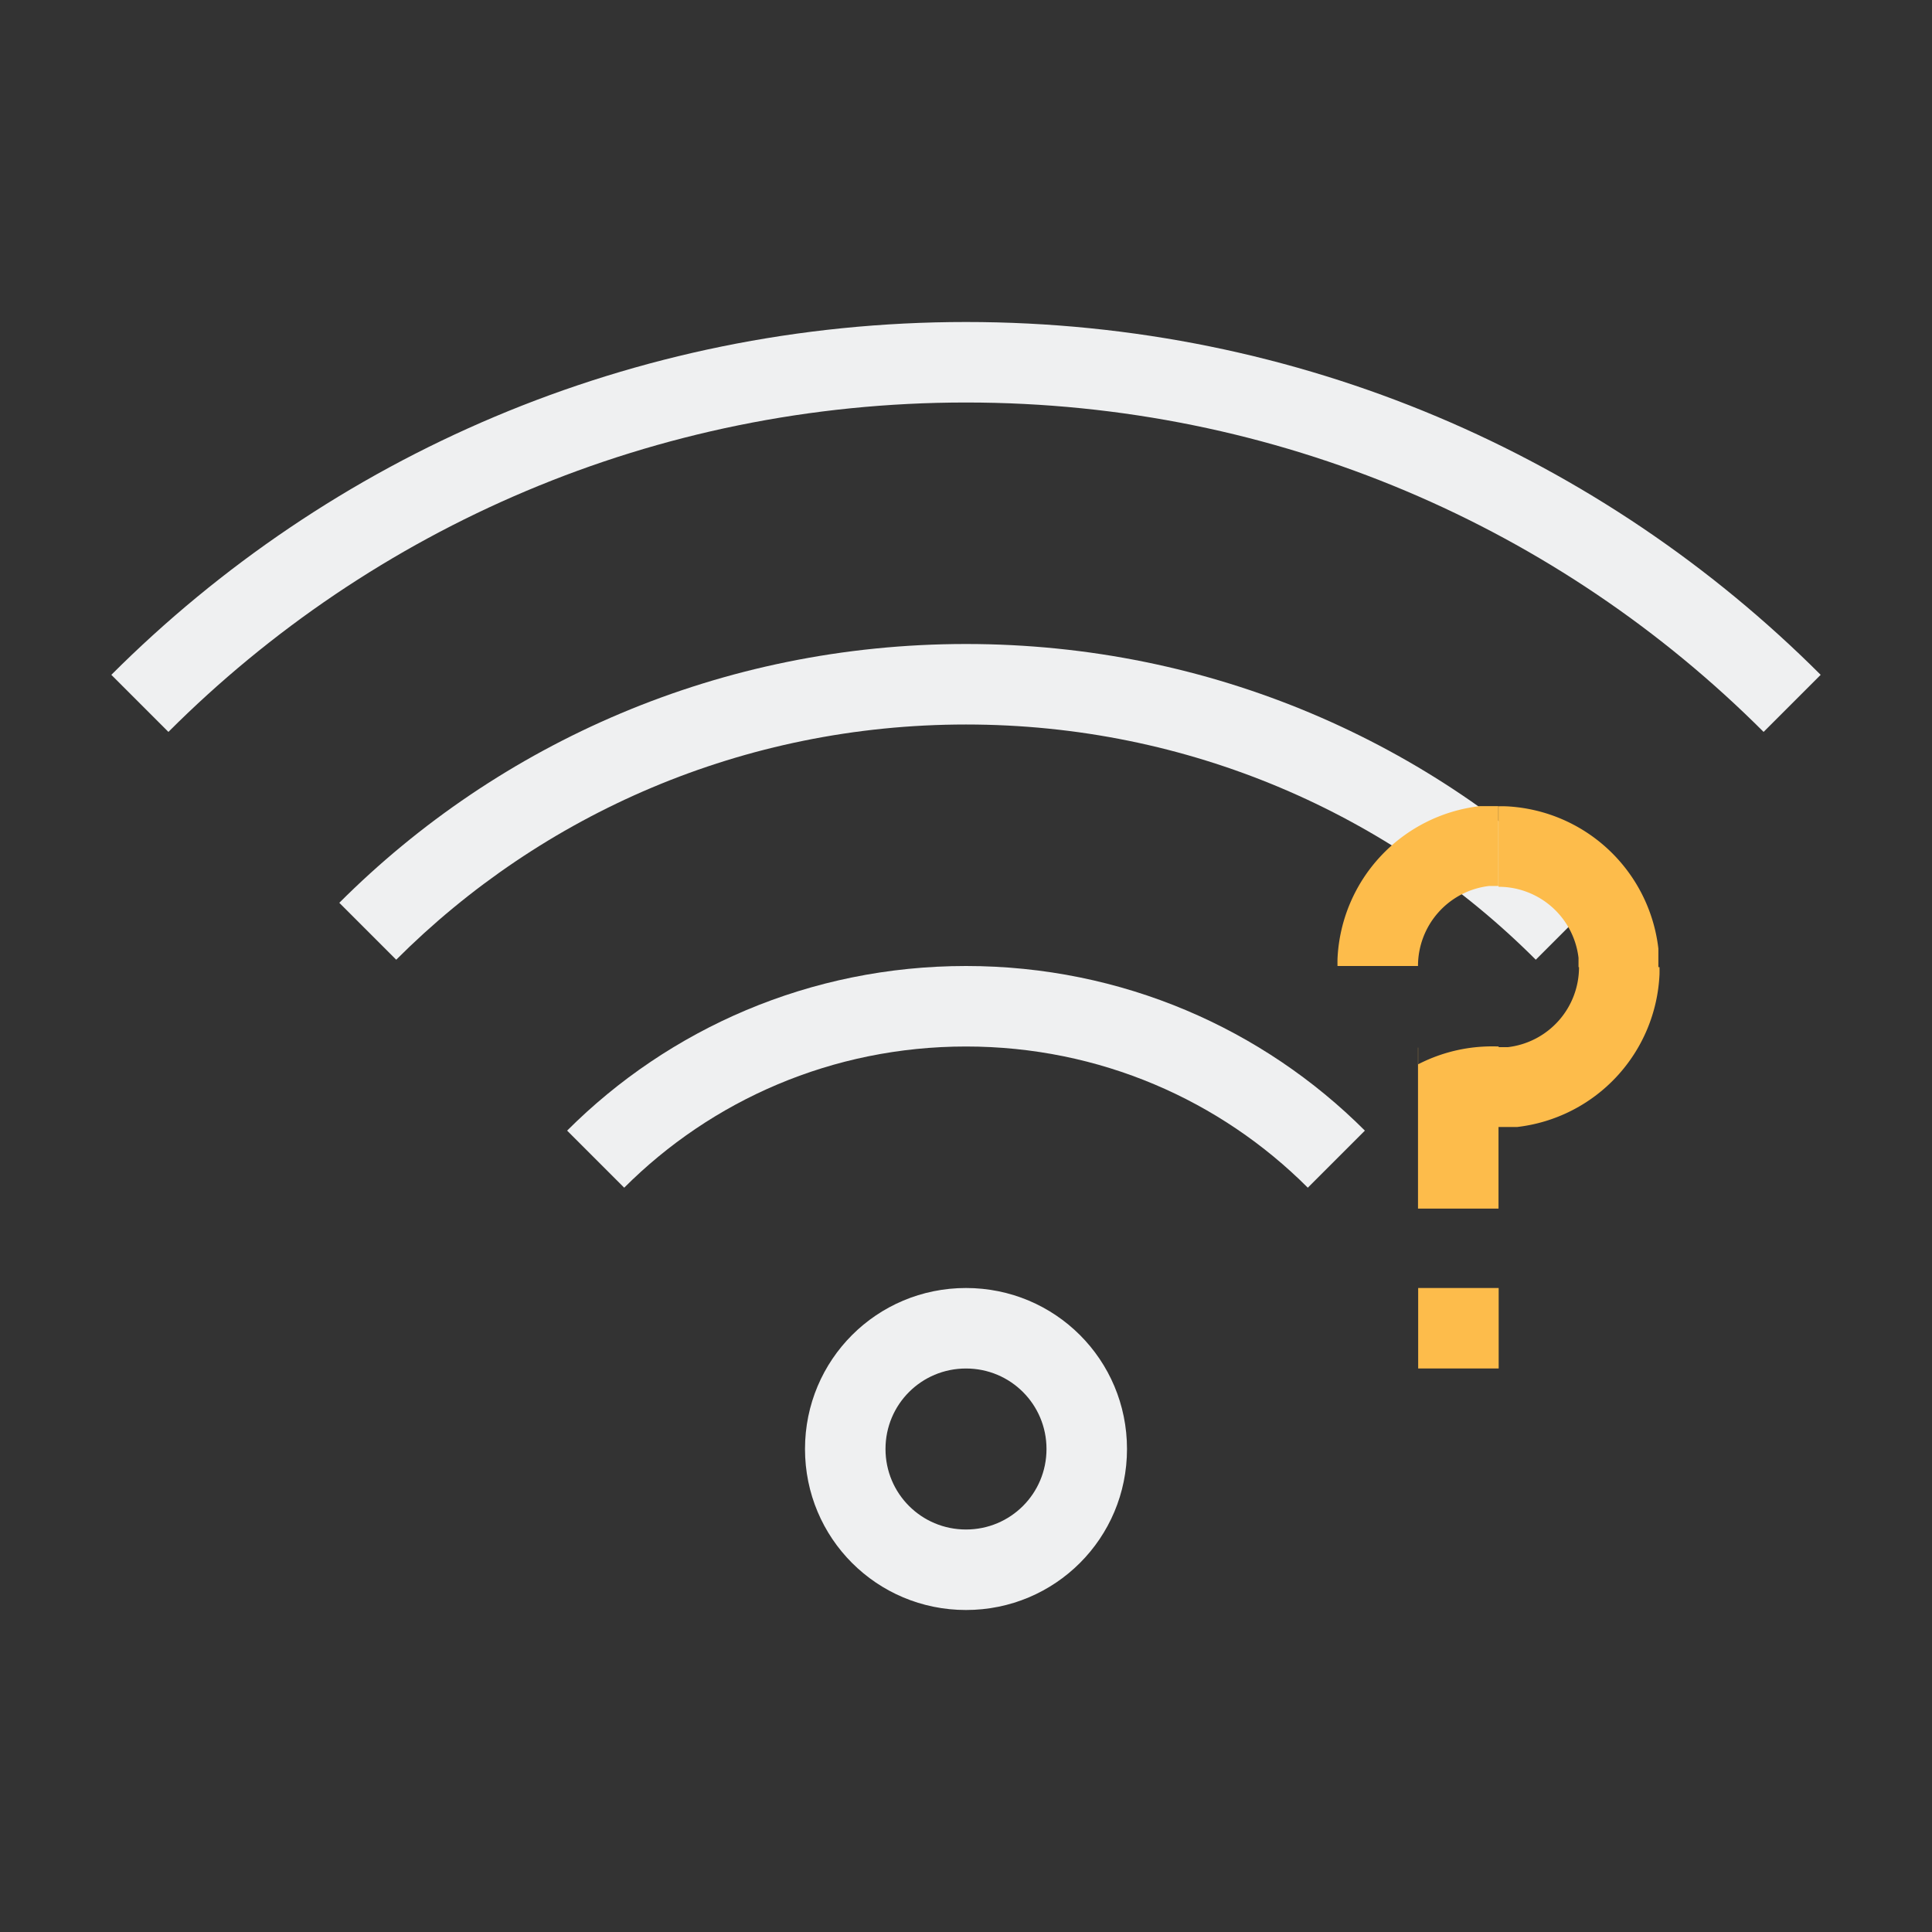 <?xml version="1.0" encoding="UTF-8" standalone="no"?>
<svg
   viewBox="0 0 24 24"
   height="24"
   width="24"
   version="1.1"
   id="svg4153"
   sodipodi:docname="network-wireless-available.svg"
   inkscape:version="1.1.2 (0a00cf5339, 2022-02-04, custom)"
   xmlns:inkscape="http://www.inkscape.org/namespaces/inkscape"
   xmlns:sodipodi="http://sodipodi.sourceforge.net/DTD/sodipodi-0.dtd"
   xmlns="http://www.w3.org/2000/svg"
   xmlns:svg="http://www.w3.org/2000/svg"
   xmlns:rdf="http://www.w3.org/1999/02/22-rdf-syntax-ns#"
   xmlns:cc="http://creativecommons.org/ns#"
   xmlns:dc="http://purl.org/dc/elements/1.1/">
  <rect x="0" y="0" width="24" height="24" fill="#333333" stroke="none"/>
  <sodipodi:namedview
     pagecolor="#ffffff"
     bordercolor="#666666"
     borderopacity="1"
     objecttolerance="10"
     gridtolerance="10"
     guidetolerance="10"
     inkscape:pageopacity="0"
     inkscape:pageshadow="2"
     inkscape:window-width="1260"
     inkscape:window-height="1411"
     id="namedview748"
     showgrid="false"
     showguides="true"
     inkscape:guide-bbox="true"
     inkscape:zoom="16"
     inkscape:cx="26.5"
     inkscape:cy="0.59375"
     inkscape:window-x="0"
     inkscape:window-y="0"
     inkscape:window-maximized="0"
     inkscape:current-layer="g4527"
     inkscape:pagecheckerboard="0"
     fit-margin-top="0"
     fit-margin-left="0"
     fit-margin-right="0"
     fit-margin-bottom="0">
    <inkscape:grid
       type="xygrid"
       id="grid1738"
       originx="65.617"
       originy="-25" />
  </sodipodi:namedview>
  <defs
     id="defs4157">
    <style
       id="current-color-scheme"
       type="text/css">
      .ColorScheme-Text {
        color:#31363b;
      }
      .ColorScheme-Background {
        color:#eff0f1;
      }
      .ColorScheme-Highlight {
        color:#3498db;
      }
      .ColorScheme-ViewText {
        color:#31363b;
      }
      .ColorScheme-ViewBackground {
        color:#fcfcfc;
      }
      .ColorScheme-ViewHover {
        color:#93cee9;
      }
      .ColorScheme-ViewFocus{
        color:#3daee9;
      }
      .ColorScheme-ButtonText {
        color:#31363b;
      }
      .ColorScheme-ButtonBackground {
        color:#eff0f1;
      }
      .ColorScheme-ButtonHover {
        color:#93cee9;
      }
      .ColorScheme-ButtonFocus{
        color:#3daee9;
      }
      .ColorScheme-NegativeText{
        color:#e74c3c;
      }
      </style>
  </defs>
  <g
     transform="translate(21.617,-25)"
     id="network-wireless-available">
    <g
       transform="translate(-50.592,16.978)"
       id="g4527">
      <path
         class="ColorScheme-Text"
         style="opacity:1;fill:#eff0f1;fill-opacity:1;stroke:none"
         d="m 40.975,12.022 c -4.155,0 -7.906,1.672 -10.617,4.383 l 0.709,0.709 c 2.53,-2.53 6.03,-4.092 9.908,-4.092 3.878,0 7.378,1.561 9.908,4.092 l 0.709,-0.709 C 48.881,13.694 45.13,12.022 40.975,12.022 Z"
         id="path4519" />
      <path
         class="ColorScheme-Text"
         style="opacity:1;fill:#eff0f1;fill-opacity:1;stroke:none"
         d="m 40.975,16.022 c -3.047,0 -5.797,1.227 -7.785,3.215 l 0.707,0.707 c 1.808,-1.808 4.308,-2.922 7.078,-2.922 2.77,0 5.271,1.114 7.078,2.922 l 0.707,-0.707 c -1.988,-1.988 -4.738,-3.215 -7.785,-3.215 z"
         id="path4521" />
      <path
         class="ColorScheme-Text"
         style="opacity:1;fill:#eff0f1;fill-opacity:1;stroke:none"
         d="m 40.975,20.022 c -1.939,0 -3.69,0.78 -4.955,2.045 l 0.709,0.709 c 1.085,-1.085 2.584,-1.754 4.246,-1.754 1.662,0 3.162,0.669 4.246,1.754 l 0.709,-0.709 c -1.265,-1.265 -3.016,-2.045 -4.955,-2.045 z"
         id="path4523" />
      <path
         class="ColorScheme-Text"
         style="opacity:1;fill:#eff0f1;fill-opacity:1;stroke:none"
         d="m 40.975,24.022 c -1.108,0 -2,0.892 -2,2 0,1.108 0.892,2 2,2 1.108,0 2,-0.892 2,-2 0,-1.108 -0.892,-2 -2,-2 z m 0,1 c 0.554,0 1,0.446 1,1 0,0.554 -0.446,1 -1,1 -0.554,0 -1,-0.446 -1,-1 0,-0.554 0.446,-1 1,-1 z"
         id="path4525" />
    </g>
    <path
       id="path4891"
       d="m -3.234,35.014 a 2,2 0 0 0 -1.768,1.896 2,2 0 0 0 0,0.09 h 1 a 1,1 0 0 1 0.883,-0.994 h 0.115 v -0.992 h -0.23 z m 0.232,0.002 v 1 a 1,1 0 0 1 0.994,0.883 v 0.115 h 0.006 a 1,1 0 0 1 -0.883,0.994 l -0.115,-4.7e-5 v -0.008 a 2,2 0 0 0 -0.199,0.002 2,2 0 0 0 -0.801,0.219 v -0.207 h -0.002 v 2 h 1 v -1.014 h 0.002 0.23 a 2,2 0 0 0 1.768,-1.896 2,2 0 0 0 0,-0.09 h -0.014 v -0.23 a 2,2 0 0 0 -1.896,-1.768 2,2 0 0 0 -0.09,0 z m -0.998,5.984 v 1 h 1 v -1 z"
       style="fill:#fdbc4b;fill-opacity:1;stroke:none" />
  </g>
  <rect
     style="opacity:0.2;fill:none;fill-opacity:1;stroke:none;stroke-width:3.567px;stroke-linecap:butt;stroke-linejoin:miter;stroke-miterlimit:4;stroke-dasharray:none;stroke-dashoffset:0;stroke-opacity:1"
     id="rect1603"
     width="22"
     height="22"
     x="224.234"
     y="10.04" />
</svg>
